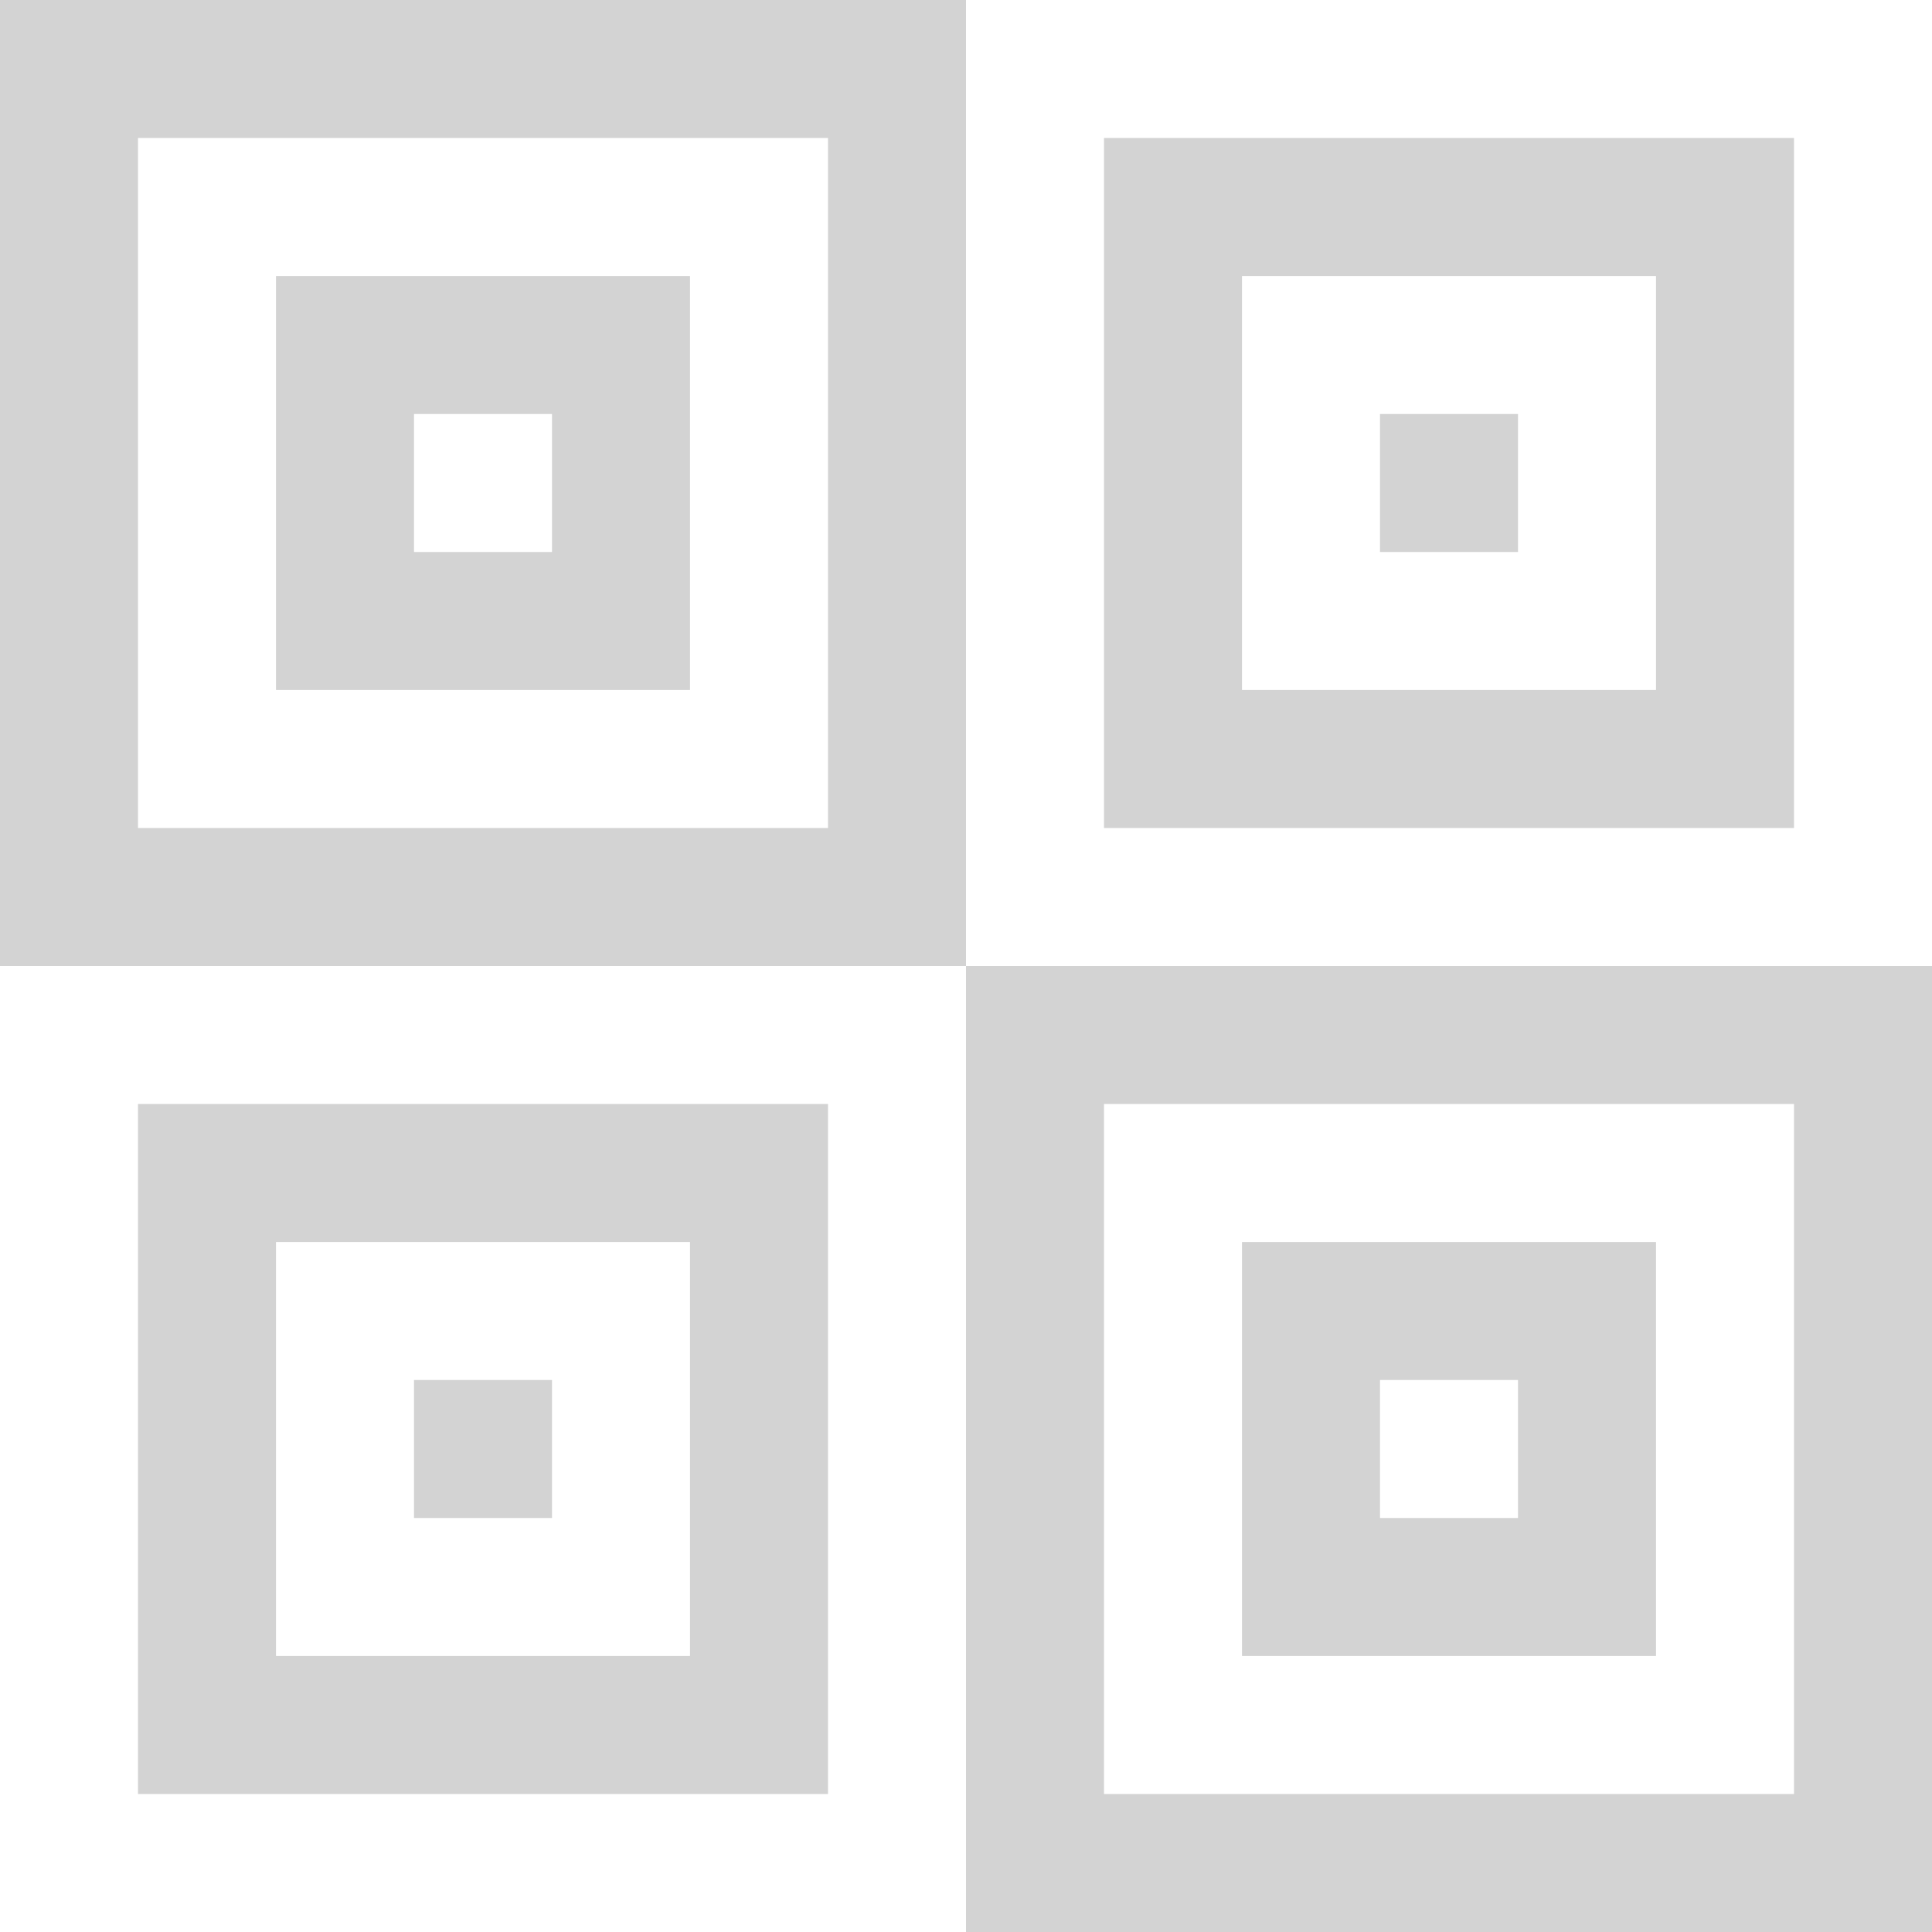 <?xml version="1.0" encoding="UTF-8" standalone="no"?>
<svg width="70px" height="70px" viewBox="0 0 70 70" version="1.1" xmlns="http://www.w3.org/2000/svg" xmlns:xlink="http://www.w3.org/1999/xlink">
    <!-- Generator: Sketch 40.1 (33804) - http://www.bohemiancoding.com/sketch -->
    <title>squares-in-squares</title>
    <desc>Created with Sketch.</desc>
    <defs></defs>
    <g id="Page-1" stroke="none" stroke-width="1" fill="none" fill-rule="evenodd">
        <g id="squares-in-squares" fill="lightgrey">
            <path d="M-3.55271368e-15,0 L35,0 L35,35 L-3.55271368e-15,35 L-3.55271368e-15,0 Z M5,5 L30,5 L30,30 L5,30 L5,5 Z M10,10 L25,10 L25,25 L10,25 L10,10 Z M15,15 L20,15 L20,20 L15,20 L15,15 Z M40,5 L65,5 L65,30 L40,30 L40,5 Z M45,10 L60,10 L60,25 L45,25 L45,10 Z M50,15 L55,15 L55,20 L50,20 L50,15 Z" id="Combined-Shape"></path>
            <path d="M5,35 L40,35 L40,70 L5,70 L5,35 Z M10,40 L35,40 L35,65 L10,65 L10,40 Z M15,45 L30,45 L30,60 L15,60 L15,45 Z M20,50 L25,50 L25,55 L20,55 L20,50 Z M45,40 L70,40 L70,65 L45,65 L45,40 Z M50,45 L65,45 L65,60 L50,60 L50,45 Z M55,50 L60,50 L60,55 L55,55 L55,50 Z" id="Combined-Shape-Copy" transform="translate(37.5, 52.5) scale(-1, 1) translate(-37.5, -52.5) "></path>
        </g>
    </g>
</svg>
